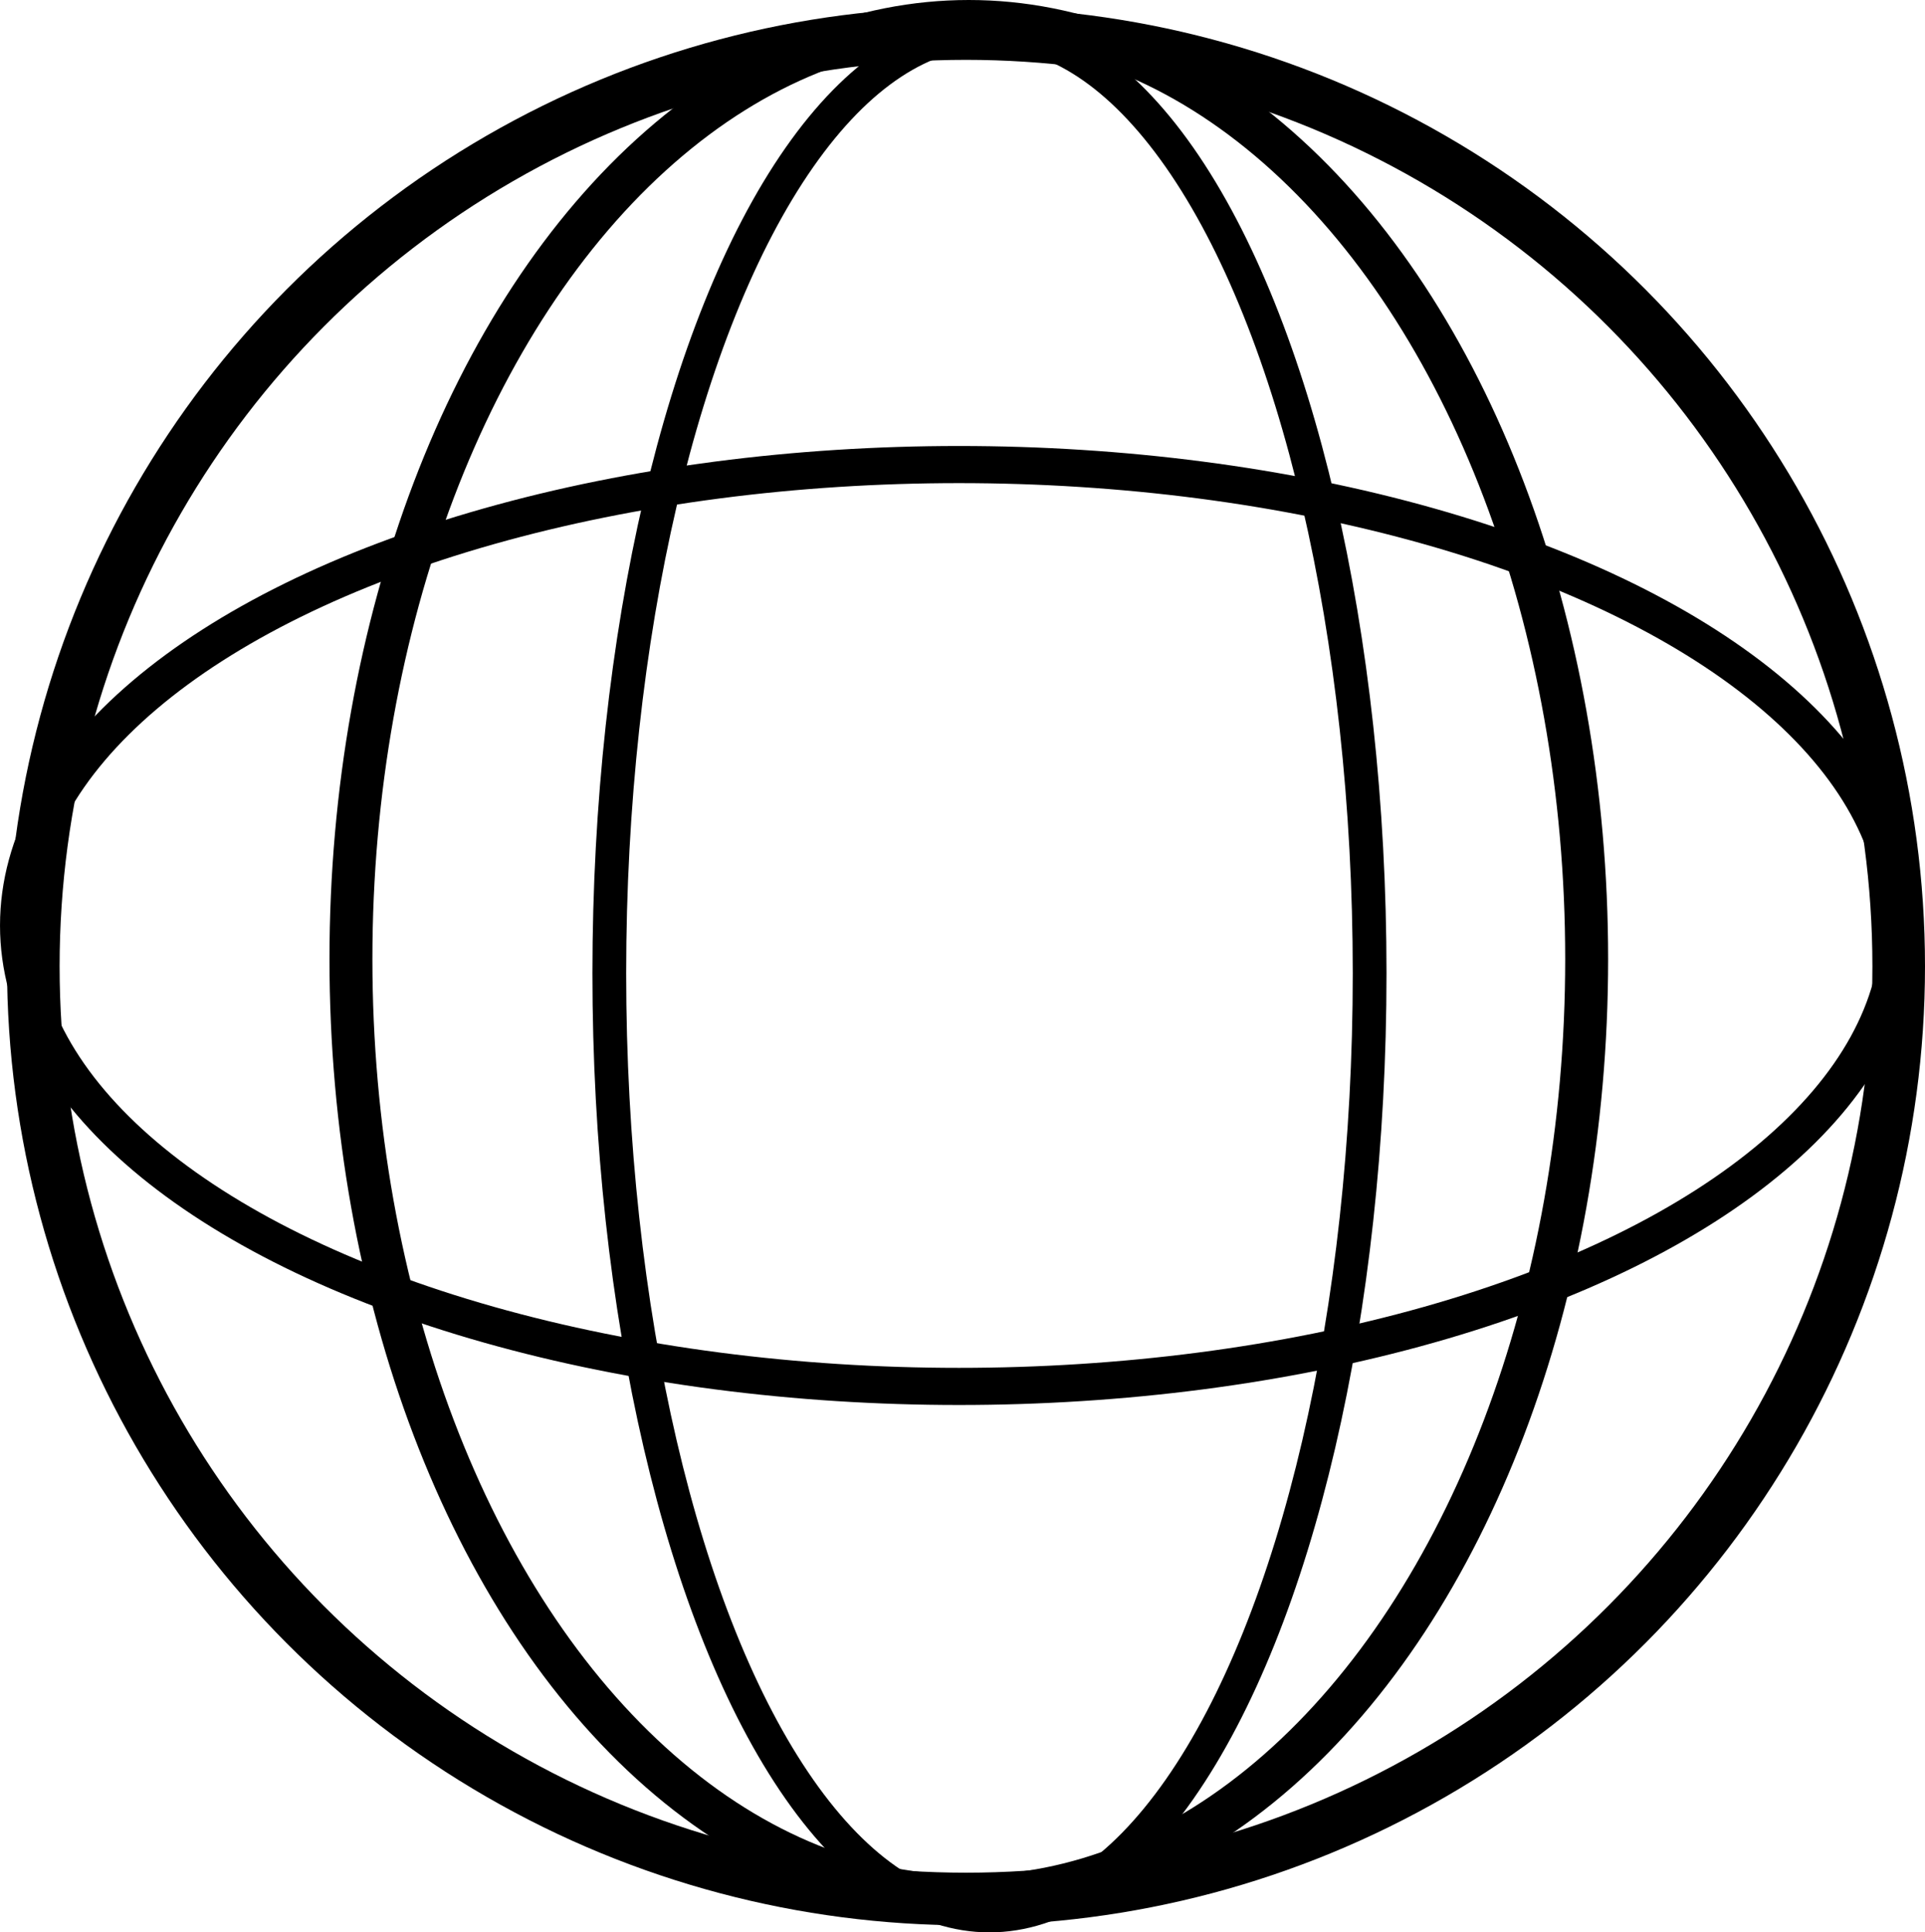 <?xml version="1.0" encoding="UTF-8" standalone="no"?>
<!-- Created with Inkscape (http://www.inkscape.org/) -->

<svg
   width="91.489mm"
   height="91.835mm"
   viewBox="0 0 91.489 91.835"
   version="1.1"
   id="svg1"
   inkscape:version="1.3.2 (091e20e, 2023-11-25)"
   sodipodi:docname="website.svg"
   xmlns:inkscape="http://www.inkscape.org/namespaces/inkscape"
   xmlns:sodipodi="http://sodipodi.sourceforge.net/DTD/sodipodi-0.dtd"
   xmlns="http://www.w3.org/2000/svg"
   xmlns:svg="http://www.w3.org/2000/svg">
  <sodipodi:namedview
     id="namedview1"
     pagecolor="#ffffff"
     bordercolor="#000000"
     borderopacity="0.486"
     inkscape:showpageshadow="2"
     inkscape:pageopacity="0.0"
     inkscape:pagecheckerboard="0"
     inkscape:deskcolor="#d1d1d1"
     inkscape:document-units="mm"
     inkscape:zoom="0.54017635"
     inkscape:cx="70.347396"
     inkscape:cy="33.322451"
     inkscape:window-width="1440"
     inkscape:window-height="847"
     inkscape:window-x="0"
     inkscape:window-y="25"
     inkscape:window-maximized="1"
     inkscape:current-layer="layer1" />
  <defs
     id="defs1" />
  <g
     inkscape:label="Layer 1"
     inkscape:groupmode="layer"
     id="layer1"
     transform="translate(-79.235,-123.307)">
    <circle
       style="fill:none;stroke:#000000;stroke-width:2.5;stroke-opacity:1"
       id="path1"
       cx="125.146"
       cy="169.229"
       r="44.328" />
    <ellipse
       style="fill:none;stroke:#000000;stroke-width:1.765;stroke-opacity:1"
       id="path1-7"
       cx="124.813"
       cy="167.291"
       rx="44.695"
       ry="21.906" />
    <ellipse
       style="fill:none;stroke:#000000;stroke-width:2.04;stroke-opacity:1"
       id="path1-5"
       cx="125.279"
       cy="168.885"
       rx="29.365"
       ry="44.558" />
    <ellipse
       style="fill:none;stroke:#000000;stroke-width:1.604;stroke-opacity:1"
       id="path1-0"
       cx="126.261"
       cy="169.565"
       rx="18.068"
       ry="44.776" />
  </g>
</svg>
